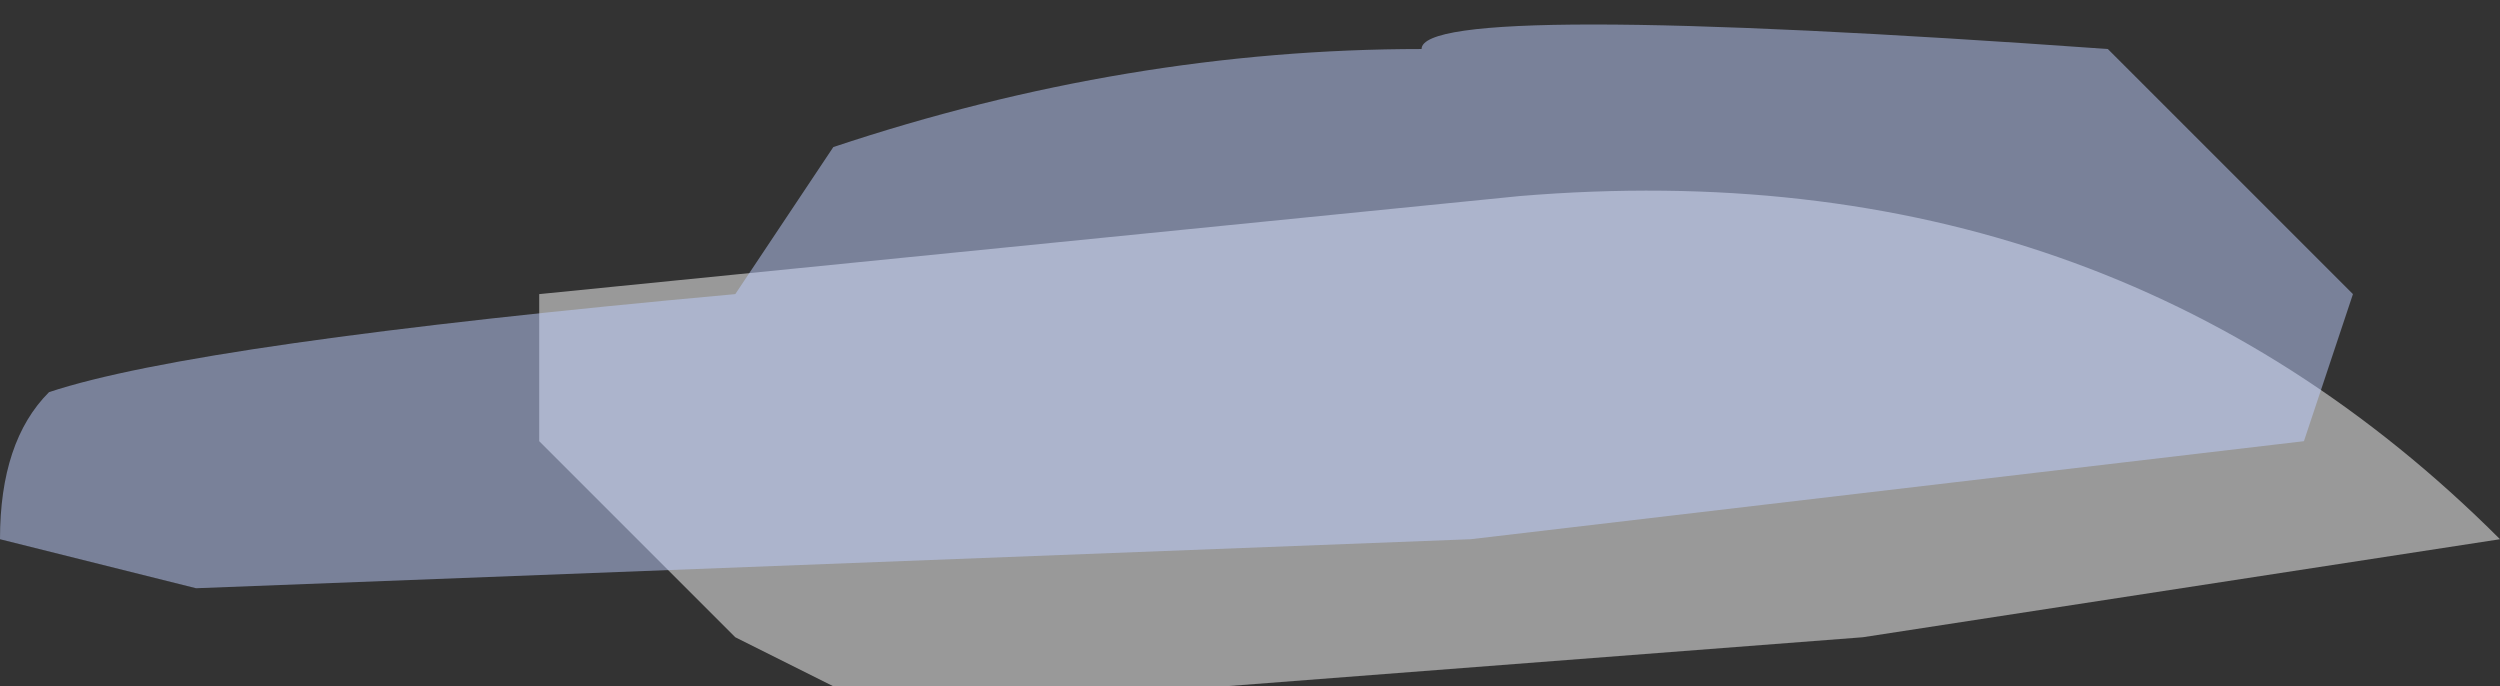 <?xml version="1.0" encoding="UTF-8" standalone="no"?>
<svg xmlns:ffdec="https://www.free-decompiler.com/flash" xmlns:xlink="http://www.w3.org/1999/xlink" ffdec:objectType="shape" height="0.7px" width="2.55px" xmlns="http://www.w3.org/2000/svg">
  <rect width="100%" height="100%" fill="#333333" stroke="none"/>
  <g transform="matrix(1.0, 0.0, 0.0, 1.0, 0.9, -0.4)">
    <path d="M1.0 1.05 L0.35 1.1 -0.05 1.1 -0.15 1.05 -0.35 0.85 -0.35 0.7 0.65 0.6 Q1.25 0.55 1.65 0.95 L1.0 1.05" fill="#ffffff" fill-opacity="0.502" fill-rule="evenodd" stroke="none"/>
    <path d="M1.5 0.7 L1.45 0.85 0.6 0.95 -0.7 1.0 -0.9 0.95 Q-0.9 0.85 -0.85 0.8 -0.7 0.75 -0.15 0.7 L-0.05 0.55 Q0.25 0.45 0.55 0.45 0.55 0.4 1.25 0.45 L1.5 0.7" fill="#bfcfff" fill-opacity="0.502" fill-rule="evenodd" stroke="none"/>
  </g>
</svg>
